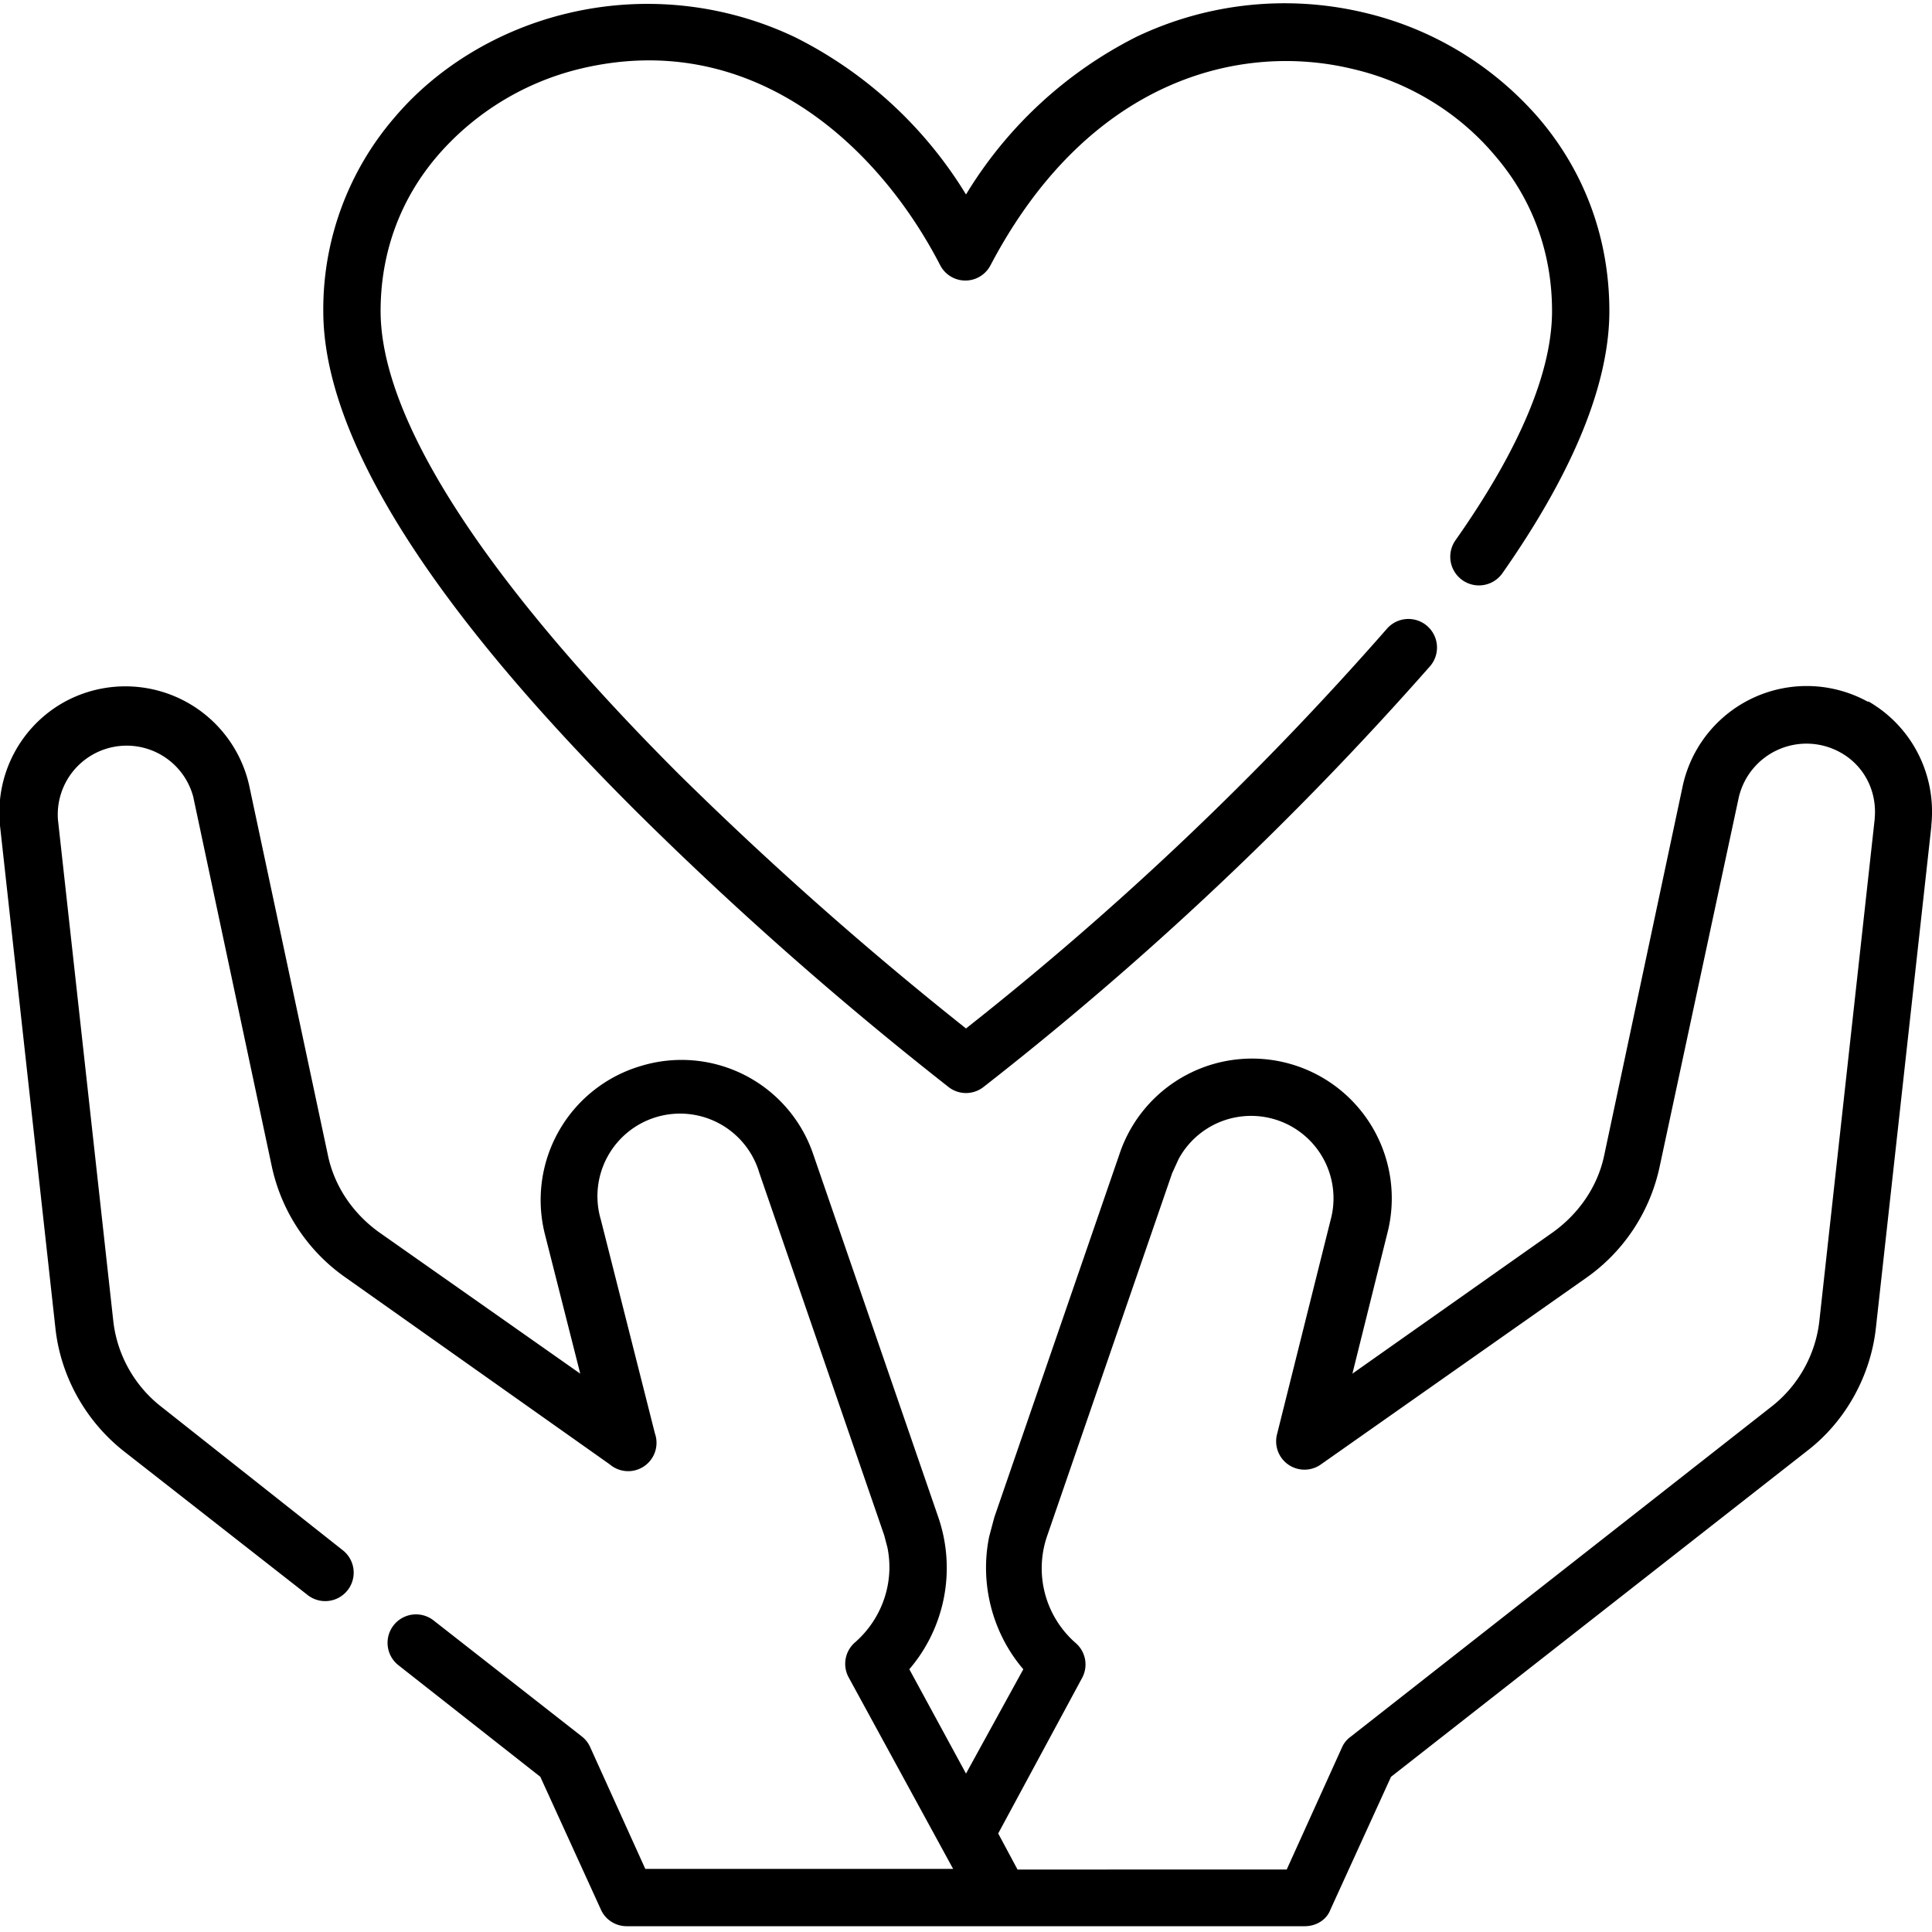 <svg xmlns="http://www.w3.org/2000/svg" viewBox="0 0 30 30">
    <path d="M29.01 10.9a1.97 1.97 0 0 0-2.88 1.3l-1.22 5.74c-.1.48-.39.9-.79 1.19L21 21.33l.54-2.17a2.17 2.17 0 0 0-4.16-1.23l-1.94 5.63-.08.3c-.15.73.05 1.5.53 2.06L15 27.54l-.88-1.62a2.42 2.42 0 0 0 .45-2.36l-1.94-5.63a2.16 2.16 0 0 0-2.67-1.38 2.17 2.17 0 0 0-1.5 2.61l.55 2.17-3.13-2.2c-.4-.29-.69-.71-.79-1.2L3.87 12.2A1.97 1.97 0 0 0 1 10.9a1.96 1.96 0 0 0-1 1.91v.01l.86 7.8c.08.75.47 1.45 1.07 1.92l2.85 2.23a.44.44 0 1 0 .54-.7L2.5 21.84c-.41-.32-.68-.8-.74-1.32L.9 12.73a1.07 1.07 0 0 1 2.1-.36l1.22 5.74c.15.7.56 1.32 1.15 1.73l4.1 2.9a.44.44 0 0 0 .7-.48l-.84-3.32a1.28 1.28 0 0 1 2.46-.73l1.94 5.63.05.19c.11.54-.08 1.1-.5 1.47a.44.44 0 0 0-.1.55l1.62 2.97h-4.78l-.86-1.9a.44.44 0 0 0-.13-.16l-2.3-1.8a.44.44 0 1 0-.54.7l2.2 1.73.94 2.06c.07.16.23.26.4.26h10.53c.18 0 .34-.1.4-.26l.94-2.06 6.46-5.06c.6-.46.99-1.17 1.07-1.92l.86-7.78v-.02c.08-.78-.3-1.53-.98-1.92Zm.1 1.8v.02l-.86 7.8c-.06.52-.33 1-.74 1.32l-6.54 5.13a.4.4 0 0 0-.13.16l-.86 1.9H15.8l-.3-.56 1.3-2.41a.44.44 0 0 0-.1-.55 1.54 1.54 0 0 1-.44-1.66l1.94-5.63.1-.22a1.28 1.28 0 0 1 2.36.95l-.83 3.32a.44.44 0 0 0 .68.47l4.11-2.89c.59-.41 1-1.03 1.15-1.73L27 12.38a1.08 1.08 0 0 1 1.57-.7c.37.2.58.6.54 1.03Z"/>
    <path d="M14.73 16.88a.44.44 0 0 0 .54 0 51.3 51.3 0 0 0 6.94-6.54.44.44 0 1 0-.68-.57 49.13 49.13 0 0 1-6.53 6.2 55.68 55.68 0 0 1-4.46-3.95C7.51 8.99 5.91 6.5 5.91 4.83c0-.9.3-1.74.9-2.43A4.24 4.24 0 0 1 9 1.07c2.64-.64 4.62 1.15 5.6 3.05a.44.44 0 0 0 .78 0C16.9 1.23 19.26.65 21 1.07c.87.2 1.65.68 2.2 1.33.6.69.9 1.53.9 2.43 0 .94-.5 2.14-1.5 3.56a.44.44 0 0 0 .73.51c1.1-1.57 1.66-2.94 1.66-4.07 0-1.12-.38-2.16-1.1-3A5.13 5.13 0 0 0 21.2.2a5.34 5.34 0 0 0-3.55.37A6.53 6.53 0 0 0 15 3.02 6.53 6.53 0 0 0 12.35.58 5.33 5.33 0 0 0 8.8.21c-1.04.25-2 .82-2.67 1.61a4.56 4.56 0 0 0-1.11 3.01c0 1.95 1.65 4.58 4.9 7.81a55.96 55.96 0 0 0 4.81 4.24Z"/>
</svg>
